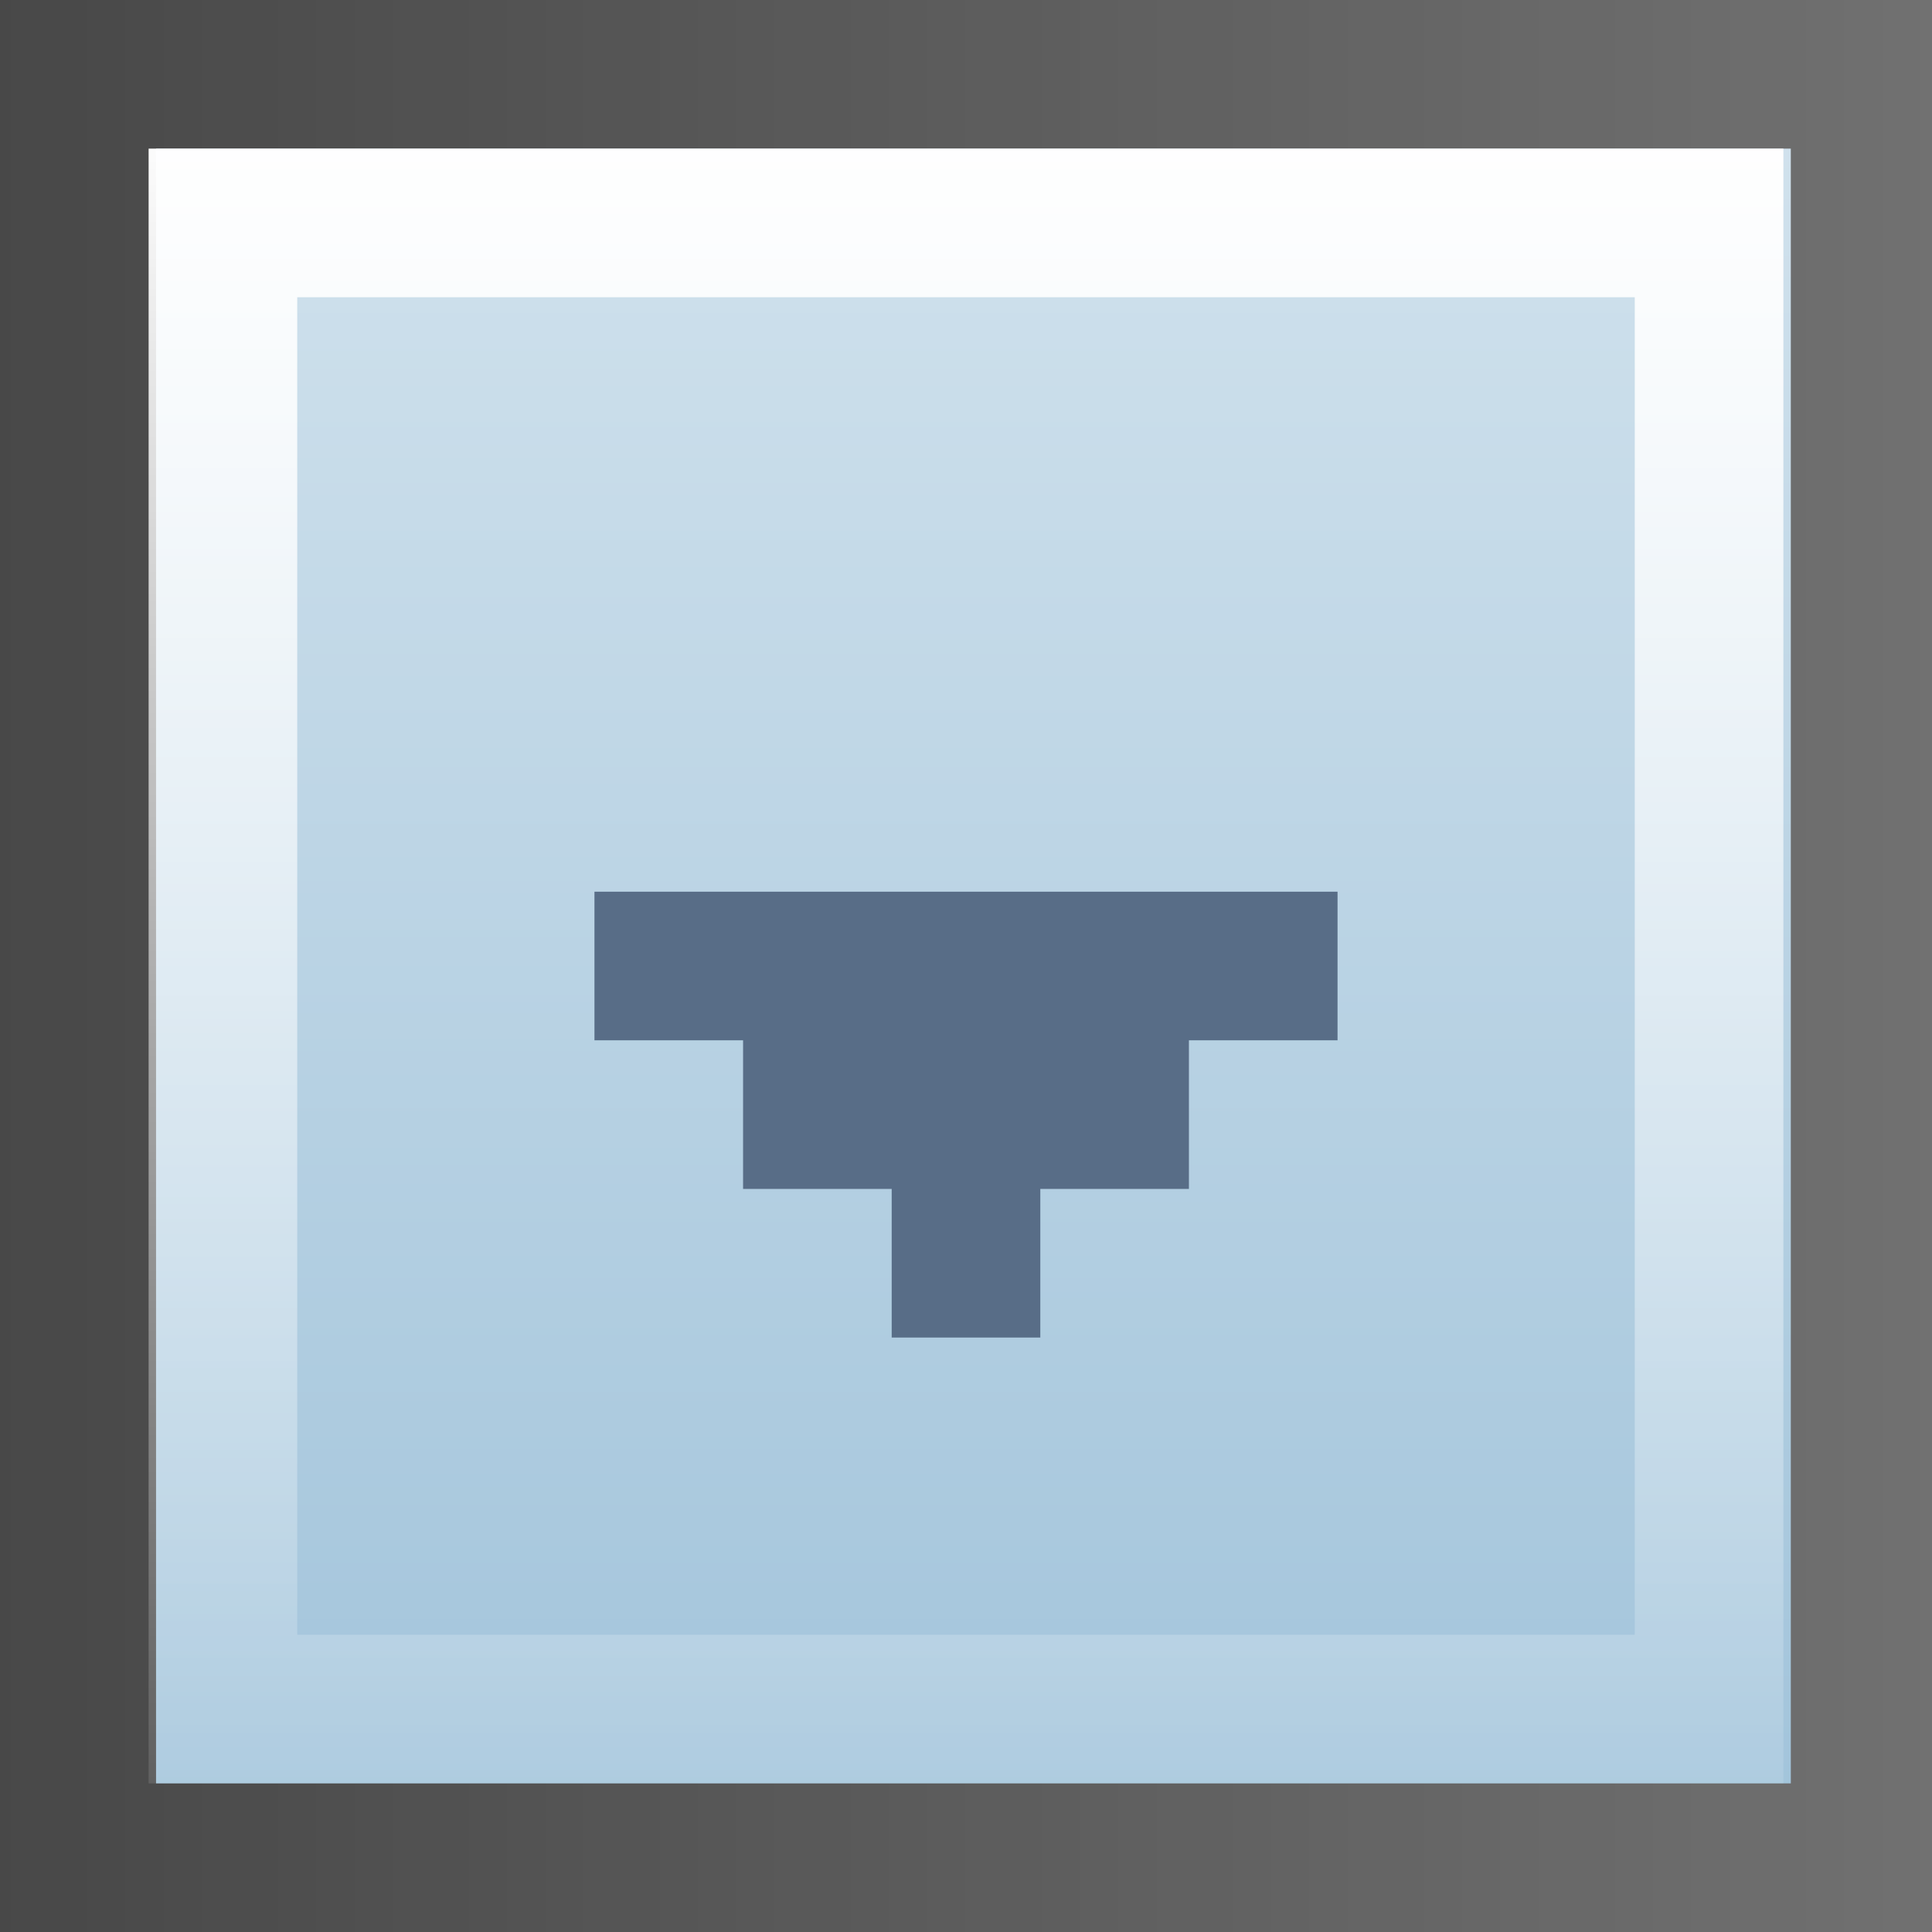<?xml version="1.0" encoding="UTF-8" standalone="no"?>
<svg xmlns:xlink="http://www.w3.org/1999/xlink" height="13.0px" width="13.0px" xmlns="http://www.w3.org/2000/svg">
  <rect width="100%" height="100%" fill="#333333" stroke="none"/>
  <g transform="matrix(1.0, 0.0, 0.0, 1.0, 0.0, 0.0)">
    <path d="M0.0 13.0 L0.0 0.0 13.0 0.0 13.0 13.0 0.0 13.0" fill="url(#gradient0)" fill-rule="evenodd" stroke="none"/>
    <path d="M12.05 12.0 L1.05 12.0 1.05 1.0 12.05 1.0 12.05 12.0" fill="url(#gradient1)" fill-rule="evenodd" stroke="none"/>
    <path d="M12.0 12.0 L1.0 12.0 1.0 1.0 12.0 1.0 12.0 12.0 M11.0 11.0 L11.0 2.0 2.0 2.0 2.0 11.0 11.0 11.0" fill="url(#gradient2)" fill-rule="evenodd" stroke="none"/>
    <path d="M4.0 7.0 L4.0 6.0 9.0 6.0 9.0 7.0 8.0 7.0 8.0 8.0 7.0 8.0 7.0 9.0 6.0 9.0 6.0 8.0 5.0 8.0 5.0 7.0 4.0 7.0" fill="#586d87" fill-rule="evenodd" stroke="none"/>
  </g>
  <defs>
    <linearGradient gradientTransform="matrix(-0.008, 0.0, 0.0, 0.008, 6.5, 6.5)" gradientUnits="userSpaceOnUse" id="gradient0" spreadMethod="pad" x1="-819.2" x2="819.2">
      <stop offset="0.0" stop-color="#ffffff" stop-opacity="0.302"/>
      <stop offset="1.0" stop-color="#ffffff" stop-opacity="0.102"/>
    </linearGradient>
    <linearGradient gradientTransform="matrix(0.0, 0.007, -0.007, 0.0, 6.55, 6.5)" gradientUnits="userSpaceOnUse" id="gradient1" spreadMethod="pad" x1="-819.2" x2="819.2">
      <stop offset="0.0" stop-color="#d1e2ed"/>
      <stop offset="1.0" stop-color="#a2c4db"/>
    </linearGradient>
    <linearGradient gradientTransform="matrix(0.0, 0.007, -1.0, 0.0, 13.35, 6.5)" gradientUnits="userSpaceOnUse" id="gradient2" spreadMethod="pad" x1="-819.2" x2="819.2">
      <stop offset="0.0" stop-color="#ffffff"/>
      <stop offset="1.0" stop-color="#ffffff" stop-opacity="0.102"/>
    </linearGradient>
  </defs>
</svg>
